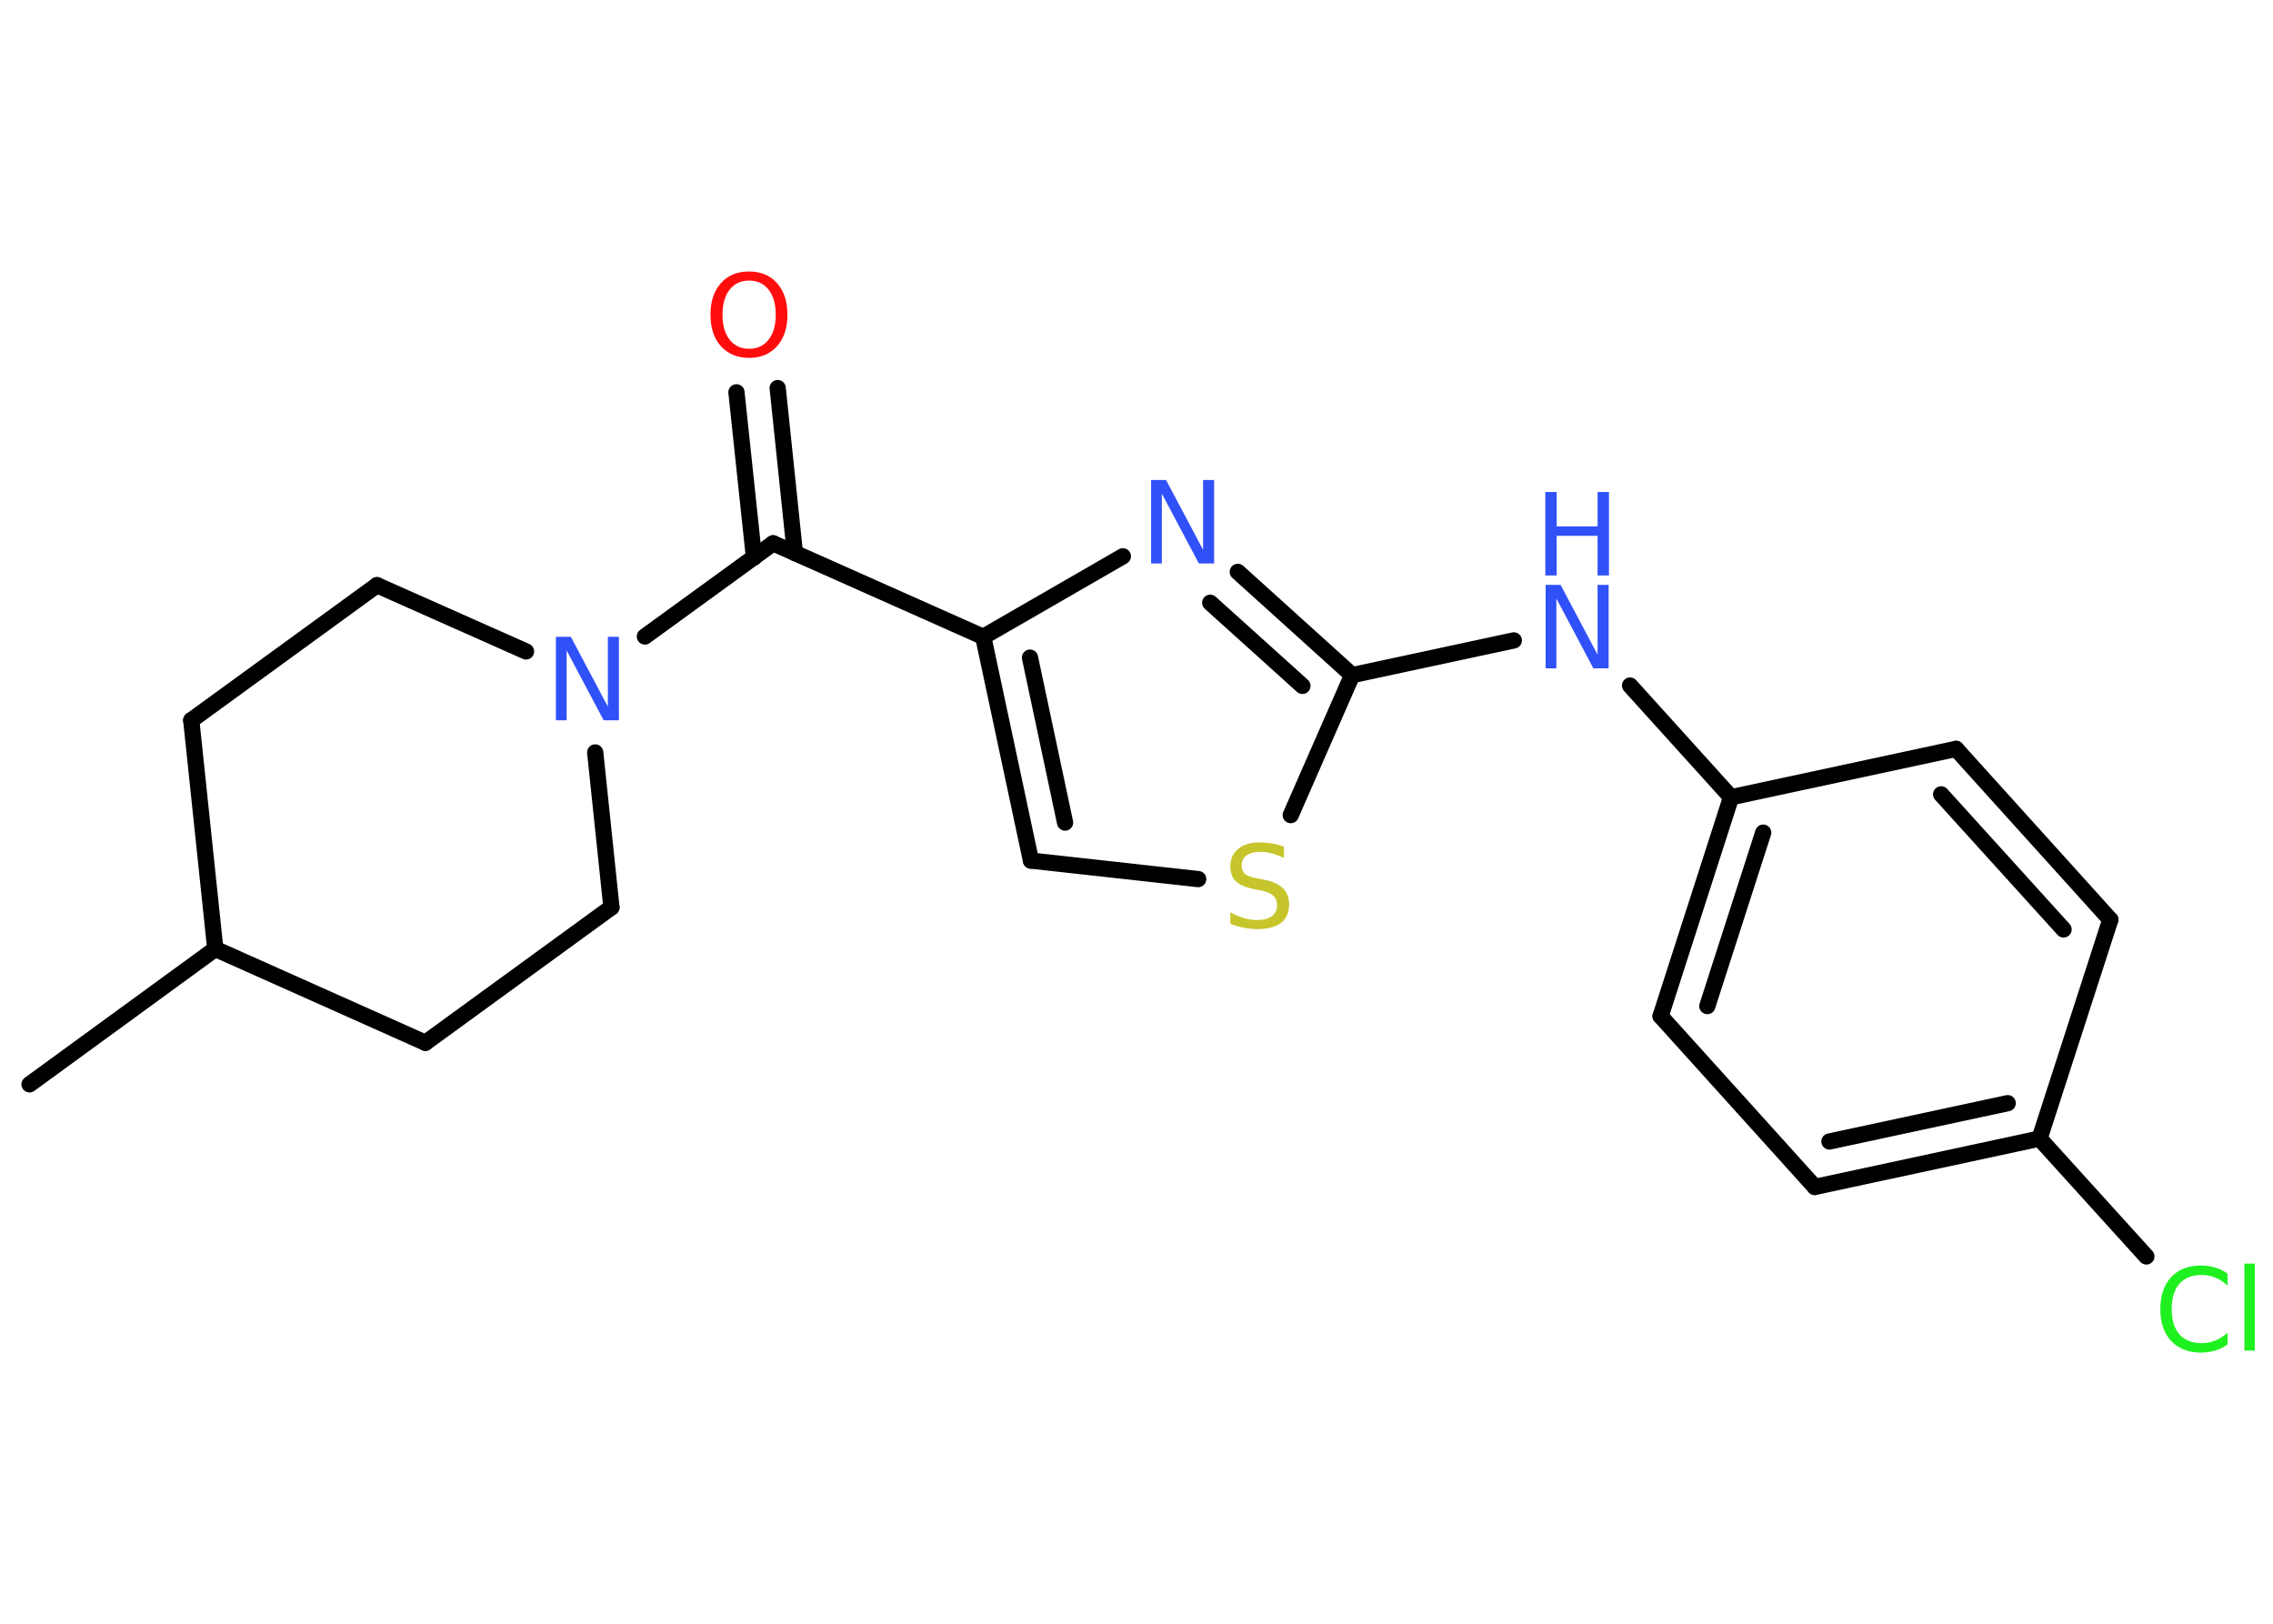 <?xml version='1.0' encoding='UTF-8'?>
<!DOCTYPE svg PUBLIC "-//W3C//DTD SVG 1.1//EN" "http://www.w3.org/Graphics/SVG/1.1/DTD/svg11.dtd">
<svg version='1.2' xmlns='http://www.w3.org/2000/svg' xmlns:xlink='http://www.w3.org/1999/xlink' width='70.0mm' height='50.0mm' viewBox='0 0 70.0 50.0'>
  <desc>Generated by the Chemistry Development Kit (http://github.com/cdk)</desc>
  <g stroke-linecap='round' stroke-linejoin='round' stroke='#000000' stroke-width='.5' fill='#3050F8'>
    <rect x='.0' y='.0' width='70.0' height='50.0' fill='#FFFFFF' stroke='none'/>
    <g id='mol1' class='mol'>
      <line id='mol1bnd1' class='bond' x1='.91' y1='33.39' x2='6.63' y2='29.22'/>
      <line id='mol1bnd2' class='bond' x1='6.63' y1='29.22' x2='13.1' y2='32.11'/>
      <line id='mol1bnd3' class='bond' x1='13.1' y1='32.11' x2='18.83' y2='27.94'/>
      <line id='mol1bnd4' class='bond' x1='18.83' y1='27.94' x2='18.33' y2='23.17'/>
      <line id='mol1bnd5' class='bond' x1='19.86' y1='19.6' x2='23.81' y2='16.73'/>
      <g id='mol1bnd6' class='bond'>
        <line x1='23.22' y1='17.17' x2='22.68' y2='12.08'/>
        <line x1='24.48' y1='17.03' x2='23.95' y2='11.95'/>
      </g>
      <line id='mol1bnd7' class='bond' x1='23.81' y1='16.73' x2='30.28' y2='19.61'/>
      <g id='mol1bnd8' class='bond'>
        <line x1='30.28' y1='19.61' x2='31.75' y2='26.5'/>
        <line x1='31.72' y1='20.25' x2='32.8' y2='25.33'/>
      </g>
      <line id='mol1bnd9' class='bond' x1='31.75' y1='26.5' x2='36.9' y2='27.07'/>
      <line id='mol1bnd10' class='bond' x1='39.75' y1='25.1' x2='41.64' y2='20.79'/>
      <line id='mol1bnd11' class='bond' x1='41.64' y1='20.79' x2='46.62' y2='19.72'/>
      <line id='mol1bnd12' class='bond' x1='50.2' y1='21.11' x2='53.31' y2='24.55'/>
      <g id='mol1bnd13' class='bond'>
        <line x1='53.31' y1='24.55' x2='51.14' y2='31.29'/>
        <line x1='54.3' y1='25.64' x2='52.58' y2='30.98'/>
      </g>
      <line id='mol1bnd14' class='bond' x1='51.14' y1='31.29' x2='55.89' y2='36.55'/>
      <g id='mol1bnd15' class='bond'>
        <line x1='55.89' y1='36.55' x2='62.81' y2='35.06'/>
        <line x1='56.34' y1='35.15' x2='61.83' y2='33.97'/>
      </g>
      <line id='mol1bnd16' class='bond' x1='62.81' y1='35.06' x2='66.1' y2='38.69'/>
      <line id='mol1bnd17' class='bond' x1='62.81' y1='35.06' x2='64.99' y2='28.32'/>
      <g id='mol1bnd18' class='bond'>
        <line x1='64.99' y1='28.32' x2='60.24' y2='23.06'/>
        <line x1='63.55' y1='28.62' x2='59.78' y2='24.46'/>
      </g>
      <line id='mol1bnd19' class='bond' x1='53.31' y1='24.55' x2='60.24' y2='23.06'/>
      <g id='mol1bnd20' class='bond'>
        <line x1='41.64' y1='20.79' x2='38.12' y2='17.61'/>
        <line x1='40.11' y1='21.12' x2='37.27' y2='18.56'/>
      </g>
      <line id='mol1bnd21' class='bond' x1='30.28' y1='19.61' x2='34.58' y2='17.13'/>
      <line id='mol1bnd22' class='bond' x1='16.2' y1='20.06' x2='11.61' y2='18.02'/>
      <line id='mol1bnd23' class='bond' x1='11.61' y1='18.02' x2='5.89' y2='22.18'/>
      <line id='mol1bnd24' class='bond' x1='6.63' y1='29.22' x2='5.89' y2='22.18'/>
      <path id='mol1atm5' class='atom' d='M17.11 19.61h.47l1.14 2.15v-2.15h.34v2.57h-.47l-1.14 -2.15v2.15h-.33v-2.57z' stroke='none'/>
      <path id='mol1atm7' class='atom' d='M23.07 8.64q-.38 .0 -.6 .28q-.22 .28 -.22 .77q.0 .49 .22 .77q.22 .28 .6 .28q.38 .0 .6 -.28q.22 -.28 .22 -.77q.0 -.49 -.22 -.77q-.22 -.28 -.6 -.28zM23.07 8.36q.54 .0 .86 .36q.32 .36 .32 .97q.0 .61 -.32 .97q-.32 .36 -.86 .36q-.54 .0 -.87 -.36q-.32 -.36 -.32 -.97q.0 -.61 .32 -.97q.32 -.36 .87 -.36z' stroke='none' fill='#FF0D0D'/>
      <path id='mol1atm10' class='atom' d='M39.54 26.08v.34q-.19 -.09 -.37 -.14q-.18 -.05 -.34 -.05q-.28 .0 -.44 .11q-.15 .11 -.15 .31q.0 .17 .1 .26q.1 .09 .39 .14l.21 .04q.39 .08 .57 .26q.19 .19 .19 .5q.0 .37 -.25 .57q-.25 .19 -.74 .19q-.18 .0 -.39 -.04q-.21 -.04 -.43 -.12v-.36q.21 .12 .42 .18q.2 .06 .4 .06q.3 .0 .46 -.12q.16 -.12 .16 -.33q.0 -.19 -.12 -.3q-.12 -.11 -.38 -.16l-.21 -.04q-.39 -.08 -.56 -.24q-.17 -.17 -.17 -.46q.0 -.34 .24 -.54q.24 -.2 .66 -.2q.18 .0 .37 .03q.19 .03 .38 .1z' stroke='none' fill='#C6C62C'/>
      <g id='mol1atm12' class='atom'>
        <path d='M47.59 18.01h.47l1.14 2.15v-2.15h.34v2.57h-.47l-1.14 -2.15v2.15h-.33v-2.57z' stroke='none'/>
        <path d='M47.59 15.15h.35v1.06h1.26v-1.06h.35v2.57h-.35v-1.22h-1.26v1.22h-.35v-2.57z' stroke='none'/>
      </g>
      <path id='mol1atm17' class='atom' d='M68.6 39.22v.37q-.18 -.17 -.38 -.25q-.2 -.08 -.42 -.08q-.44 .0 -.68 .27q-.24 .27 -.24 .78q.0 .51 .24 .78q.24 .27 .68 .27q.22 .0 .42 -.08q.2 -.08 .38 -.24v.36q-.18 .13 -.39 .19q-.2 .06 -.43 .06q-.58 .0 -.92 -.36q-.33 -.36 -.33 -.98q.0 -.62 .33 -.98q.33 -.36 .92 -.36q.23 .0 .43 .06q.21 .06 .38 .18zM69.12 38.91h.32v2.68h-.32v-2.68z' stroke='none' fill='#1FF01F'/>
      <path id='mol1atm20' class='atom' d='M35.44 14.78h.47l1.14 2.15v-2.15h.34v2.57h-.47l-1.14 -2.15v2.15h-.33v-2.57z' stroke='none'/>
    </g>
  </g>
</svg>
